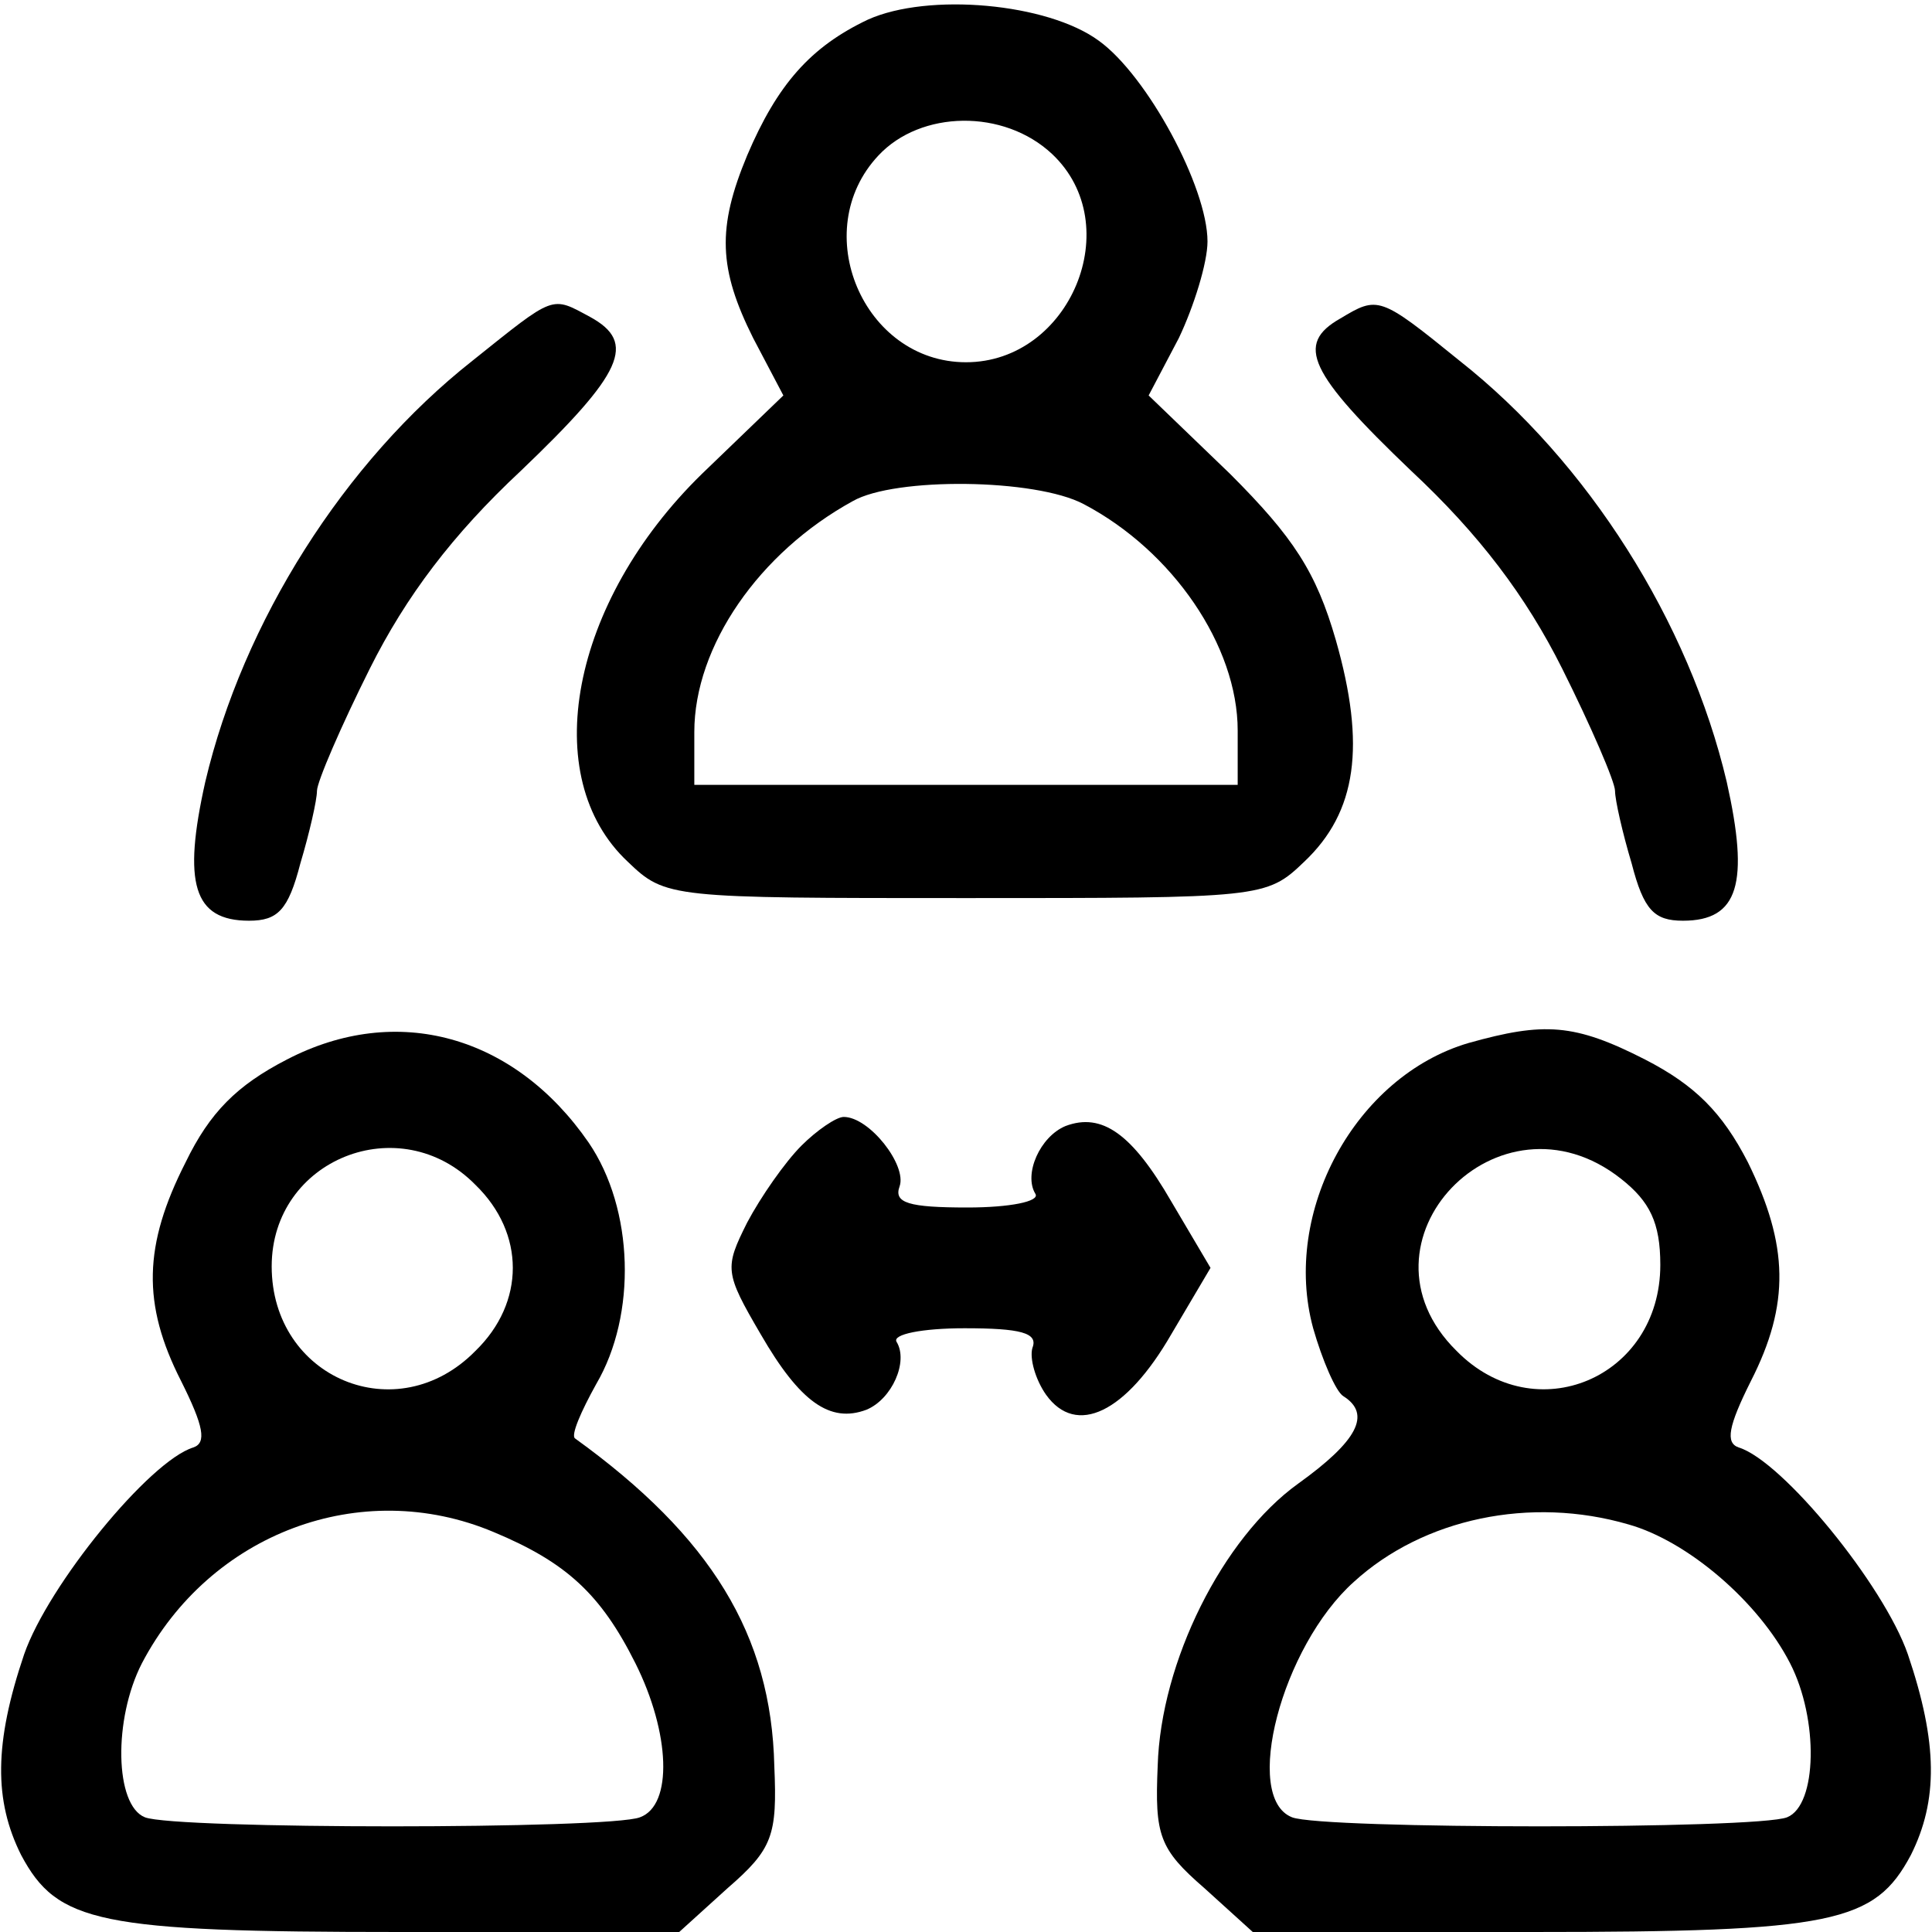<?xml version="1.0" standalone="no"?>
<!DOCTYPE svg PUBLIC "-//W3C//DTD SVG 20010904//EN"
 "http://www.w3.org/TR/2001/REC-SVG-20010904/DTD/svg10.dtd">
<svg version="1.0" xmlns="http://www.w3.org/2000/svg"
 width="128pt" height="128pt" viewBox="0 0 128 128"
 preserveAspectRatio="xMidYMid meet">

<g transform="translate(0,128) scale(0.1,-0.1)"
fill="#000000" stroke="none">
<path d="M575 1267 c-38 -18 -60 -43 -80 -90 -20 -48 -19 -75 4 -121 l20 -38
-54 -52 c-87 -85 -109 -201 -49 -257 25 -24 28 -24 224 -24 196 0 199 0 224
24 35 33 41 77 21 147 -13 45 -28 68 -70 110 l-54 52 20 38 c10 21 19 50 19
64 0 36 -40 110 -72 133 -34 25 -113 32 -153 14z m122 -89 c50 -47 12 -138
-57 -138 -68 0 -105 87 -58 137 28 30 83 31 115 1z m21 -232 c59 -31 102 -94
102 -150 l0 -36 -180 0 -180 0 0 35 c0 57 43 119 105 153 28 16 121 15 153 -2z"/>
<path d="M313 1041 c-85 -67 -152 -173 -177 -279 -15 -67 -8 -92 29 -92 19 0
26 7 34 38 6 20 11 42 11 48 0 6 16 43 35 81 24 48 55 89 100 131 68 65 77 85
46 102 -26 14 -23 15 -78 -29z"/>
<path d="M888 1069 c-30 -17 -21 -36 47 -101 45 -42 76 -83 100 -131 19 -38
35 -75 35 -81 0 -6 5 -28 11 -48 8 -31 15 -38 34 -38 37 0 44 25 29 92 -25
106 -92 212 -177 279 -53 43 -54 43 -79 28z"/>
<path d="M190 578 c-33 -17 -51 -35 -67 -68 -28 -55 -29 -94 -3 -145 15 -30
17 -41 8 -44 -29 -9 -96 -91 -112 -137 -20 -59 -20 -97 -2 -133 24 -45 51 -51
251 -51 l185 0 32 29 c30 26 33 35 31 81 -2 87 -42 152 -132 217 -3 2 4 18 14
36 27 46 25 116 -5 160 -49 71 -127 93 -200 55z m125 -83 c33 -32 33 -78 0
-110 -52 -53 -135 -18 -135 56 0 71 85 105 135 54z m12 -230 c48 -20 71 -41
94 -87 23 -46 25 -94 3 -102 -20 -8 -308 -8 -328 0 -20 8 -21 65 -2 102 45 86
145 124 233 87z"/>
<path d="M973 589 c-75 -22 -124 -112 -103 -189 6 -21 15 -42 20 -45 19 -12 9
-30 -30 -58 -50 -36 -91 -118 -93 -187 -2 -46 1 -55 31 -81 l32 -29 185 0
c200 0 227 6 251 51 18 36 18 74 -2 133 -16 46 -83 128 -112 137 -9 3 -7 14 8
44 26 51 25 90 -2 145 -17 33 -35 51 -68 68 -47 24 -67 25 -117 11z m101 -90
c19 -15 26 -29 26 -57 0 -75 -83 -110 -135 -57 -73 72 28 178 109 114z m5
-229 c39 -11 86 -51 107 -92 19 -37 18 -94 -2 -102 -20 -8 -308 -8 -328 0 -33
13 -7 113 41 156 46 42 117 57 182 38z"/>
<path d="M531 521 c-11 -11 -27 -34 -36 -51 -15 -30 -15 -33 9 -74 26 -45 46
-59 70 -50 17 7 28 32 20 45 -3 5 17 9 45 9 37 0 49 -3 45 -13 -2 -7 2 -21 9
-31 20 -28 53 -12 83 40 l26 44 -26 44 c-26 45 -46 59 -70 50 -17 -7 -28 -32
-20 -45 3 -5 -17 -9 -45 -9 -39 0 -49 3 -45 14 5 14 -20 46 -37 46 -5 0 -18
-9 -28 -19z"/>
</g>
</svg>
